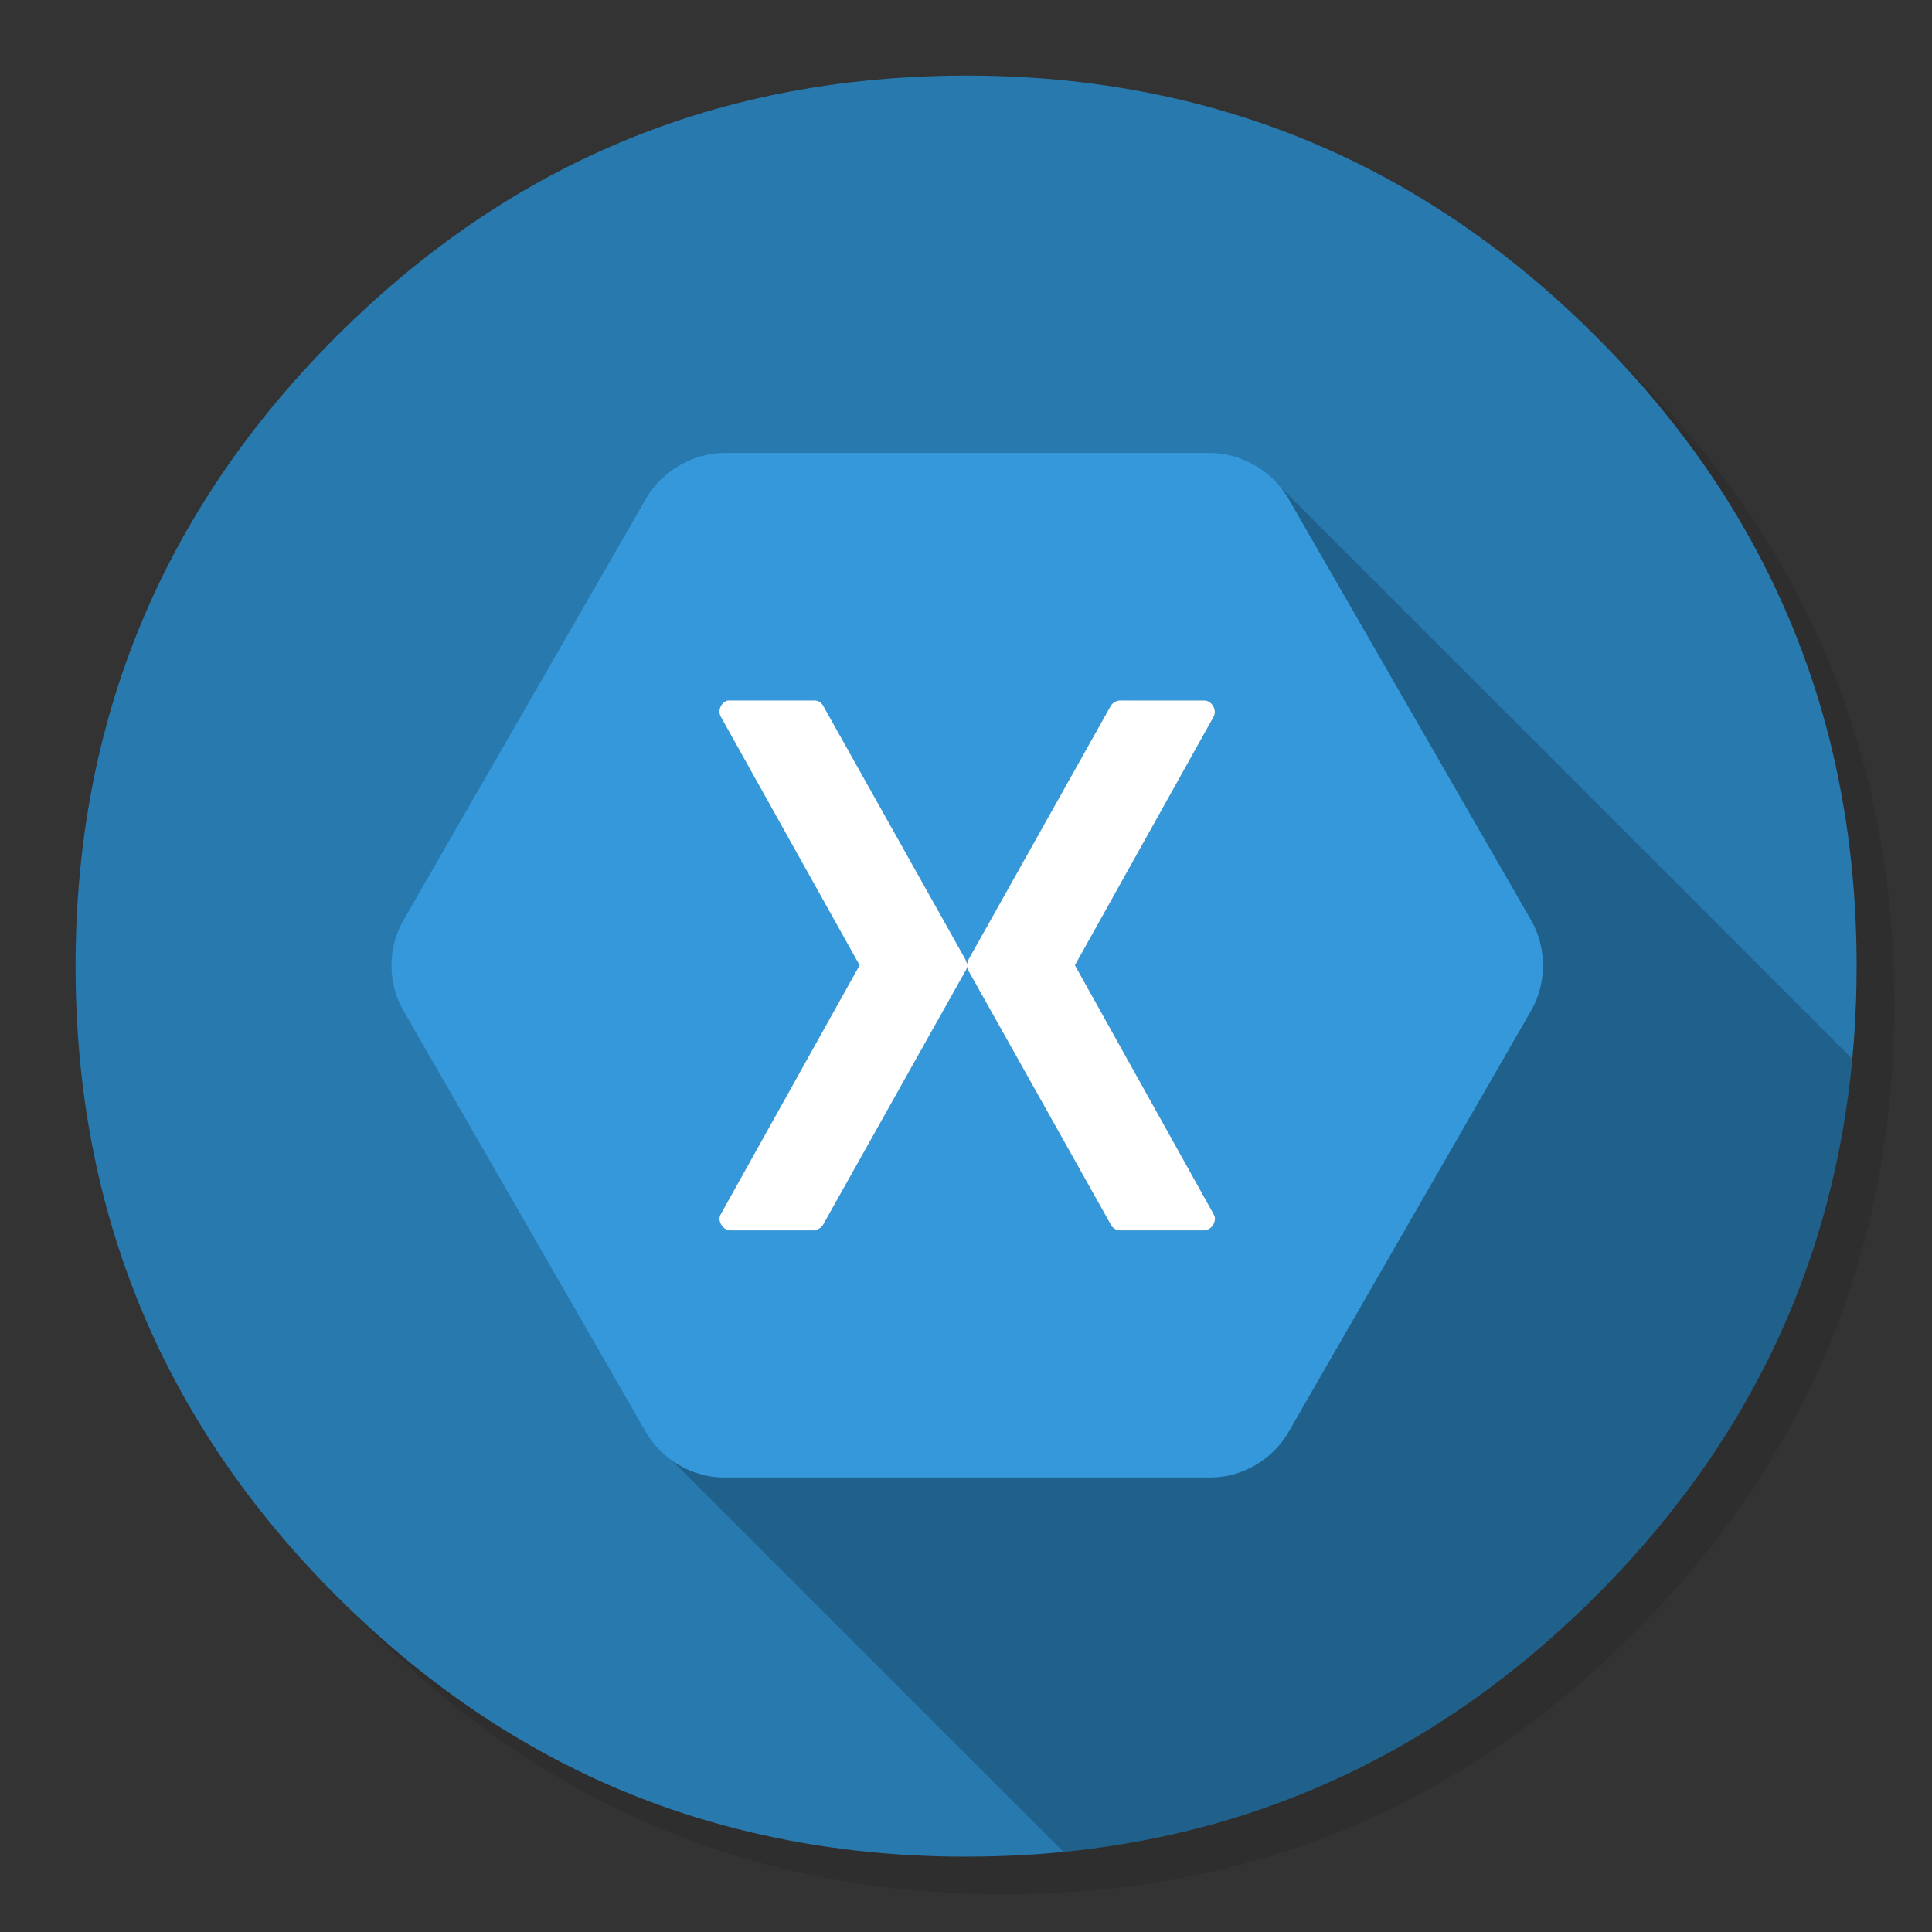 <svg xmlns="http://www.w3.org/2000/svg" xmlns:xlink="http://www.w3.org/1999/xlink" id="Apps-Xamarin-Studio" width="1024" height="1024" x="0" y="0" baseProfile="basic" enable-background="new 0 0 1024 1024" image-rendering="optimizeSpeed" version="1.1" viewBox="0 0 1024 1024" style="background-color:#fff"><rect x="0" y="0" width="1024" height="1024" fill="#333333" stroke="none"/><g id="background-circle-shadow"><g id="shape"><path id="path" fill="#000" fill-opacity=".098" d="M969.65,351.3 Q961.05,330.45 950.25,310.45 C946.2,302.9 941.9,295.4 937.35,288.05 917.8,256.35 893.95,226.4 865.8,198.25 773.65,106.1 662.35,60 532,60 401.65,60 290.4,106.1 198.25,198.25 106.1,290.4 60,401.65 60,532 60,662.35 106.1,773.65 198.25,865.8 290.4,957.95 401.65,1004 532,1004 662.35,1004 773.65,957.95 865.8,865.8 916.55,815 953.35,758.4 976.15,696.05 994.7,645.2 1004,590.55 1004,532 1004,487.1 998.55,444.45 987.6,404.05 986.35,399.5 985.05,394.95 983.7,390.45 979.6,377.15 974.9,364.1 969.65,351.3z"/></g></g><g id="background-circle"><g id="shape2"><path id="path1" fill="#2879AE" fill-opacity="1" d="M966.1,378.45 C965.1,375.05 964.1,371.6 962.95,367.95 961.35,362.8 959.55,357.45 957.65,352.1 951.2,333.85 943.5,316.05 934.5,298.45 930.7,291.05 926.55,283.5 922.2,276.05 901.9,241.55 876.4,208.85 845.85,178.3 773.25,105.7 688.7,61.65 592.2,46.25 575.95,43.65 559.4,41.85 542.15,40.9 532.45,40.35 522.3,40.05 512.05,40.05 502.7,40.05 493.45,40.3 484.15,40.8 365.8,46.9 263.85,92.75 178.3,178.3 Q40.05,316.55 40.05,512.05 C40.05,642.4 86.15,753.7 178.3,845.85 235,902.5 298.85,941.75 369.4,963.4 406.15,974.65 444.2,981.25 484.15,983.35 484.3,983.35 484.4,983.35 484.55,983.35 493.05,983.8 501.15,984.05 509.05,984.05 510.25,984.05 511.15,984.05 512.05,984.05 522.35,984.05 532.55,983.75 542.15,983.25 544.65,983.1 546.9,982.95 549.1,982.8 569.3,981.35 589,978.75 607.8,975.1 615.75,973.55 623.6,971.8 631.2,969.95 712,949.65 783.35,908.35 845.85,845.85 894.45,797.25 930.25,743.35 953.2,684.05 971.65,636.4 981.85,585.25 983.75,530.55 983.95,524.5 984.05,518.3 984.05,512.05 984.05,511.4 984.05,510.7 984.05,510.05 984.05,509.7 984.05,509.4 984.05,509.05 983.85,468.4 979.1,429.55 969.75,392.05 968.65,387.7 967.4,383.05 966.1,378.45z"/></g></g><g id="object-shadow"><g id="shape4"><path id="path2" fill="#000" fill-opacity=".2" d="M981.775,561.275 L672.05,251.55 356.05,773.95 563.65,981.55 C578.95,980 593.65,977.85 607.8,975.1 615.75,973.55 623.6,971.8 631.2,969.95 712,949.65 783.35,908.35 845.85,845.85 894.45,797.25 930.25,743.35 953.2,684.05 Q975.68,626.048 981.775,561.275z"/></g></g><g id="Calque.__201"><g id="shape6"><path id="path3" fill="#3498DB" fill-opacity="1" d="M682.65,263.85 C674.25,249.65 658.15,240.3 641.8,240.05 L383.5,240.05 C367.15,240.3 351.05,249.65 342.65,263.85 L213.65,488.05 C205.45,502.45 205.45,520.95 213.65,535.35 L342.65,759.55 C351.05,773.75 367.15,783.1 383.5,783.1 L641.8,783.1 C658.15,783.1 674.25,773.75 682.65,759.55 L811.7,535.35 C819.85,520.95 819.85,502.45 811.7,488.05 L682.65,263.85z M385.9,371.25 L431.55,371.25 Q434.7,371.25 436.35,374.15 L511.8,508.7 512.55,510.85 513.25,508.7 588.7,374.15 C589.65,372.45 591.85,371.25 593.75,371.25 L638.2,371.25 C642.3,371.25 645.2,376.3 643.25,379.9 L569.75,511.6 643.25,643.5 C645.4,646.85 642.3,652.15 638.2,652.15 L593.75,652.15 C591.6,652.15 589.65,650.95 588.7,649 L513.25,514.45 512.55,512.3 C512.55,513 512.3,513.75 511.8,514.45 L436.35,649 C435.4,650.7 433.5,651.9 431.55,652.15 L387.1,652.15 C383.05,652.15 379.9,646.85 382.05,643.5 L455.6,511.6 382.05,379.9 C380.15,376.55 382.3,371.95 385.9,371.25z"/><path id="path4" fill="#FFF" fill-opacity="1" d="M385.9,371.25 C382.3,371.95 380.15,376.55 382.05,379.9 L455.6,511.6 382.05,643.5 C379.9,646.85 383.05,652.15 387.1,652.15 L431.55,652.15 C433.5,651.9 435.4,650.7 436.35,649 L511.8,514.45 C512.3,513.75 512.55,513 512.55,512.3 L513.25,514.45 588.7,649 C589.65,650.95 591.6,652.15 593.75,652.15 L638.2,652.15 C642.3,652.15 645.4,646.85 643.25,643.5 L569.75,511.6 643.25,379.9 C645.2,376.3 642.3,371.25 638.2,371.25 L593.75,371.25 C591.85,371.25 589.65,372.45 588.7,374.15 L513.25,508.7 512.55,510.85 511.8,508.7 436.35,374.15 Q434.7,371.25 431.55,371.25 L385.9,371.25z"/></g></g></svg>